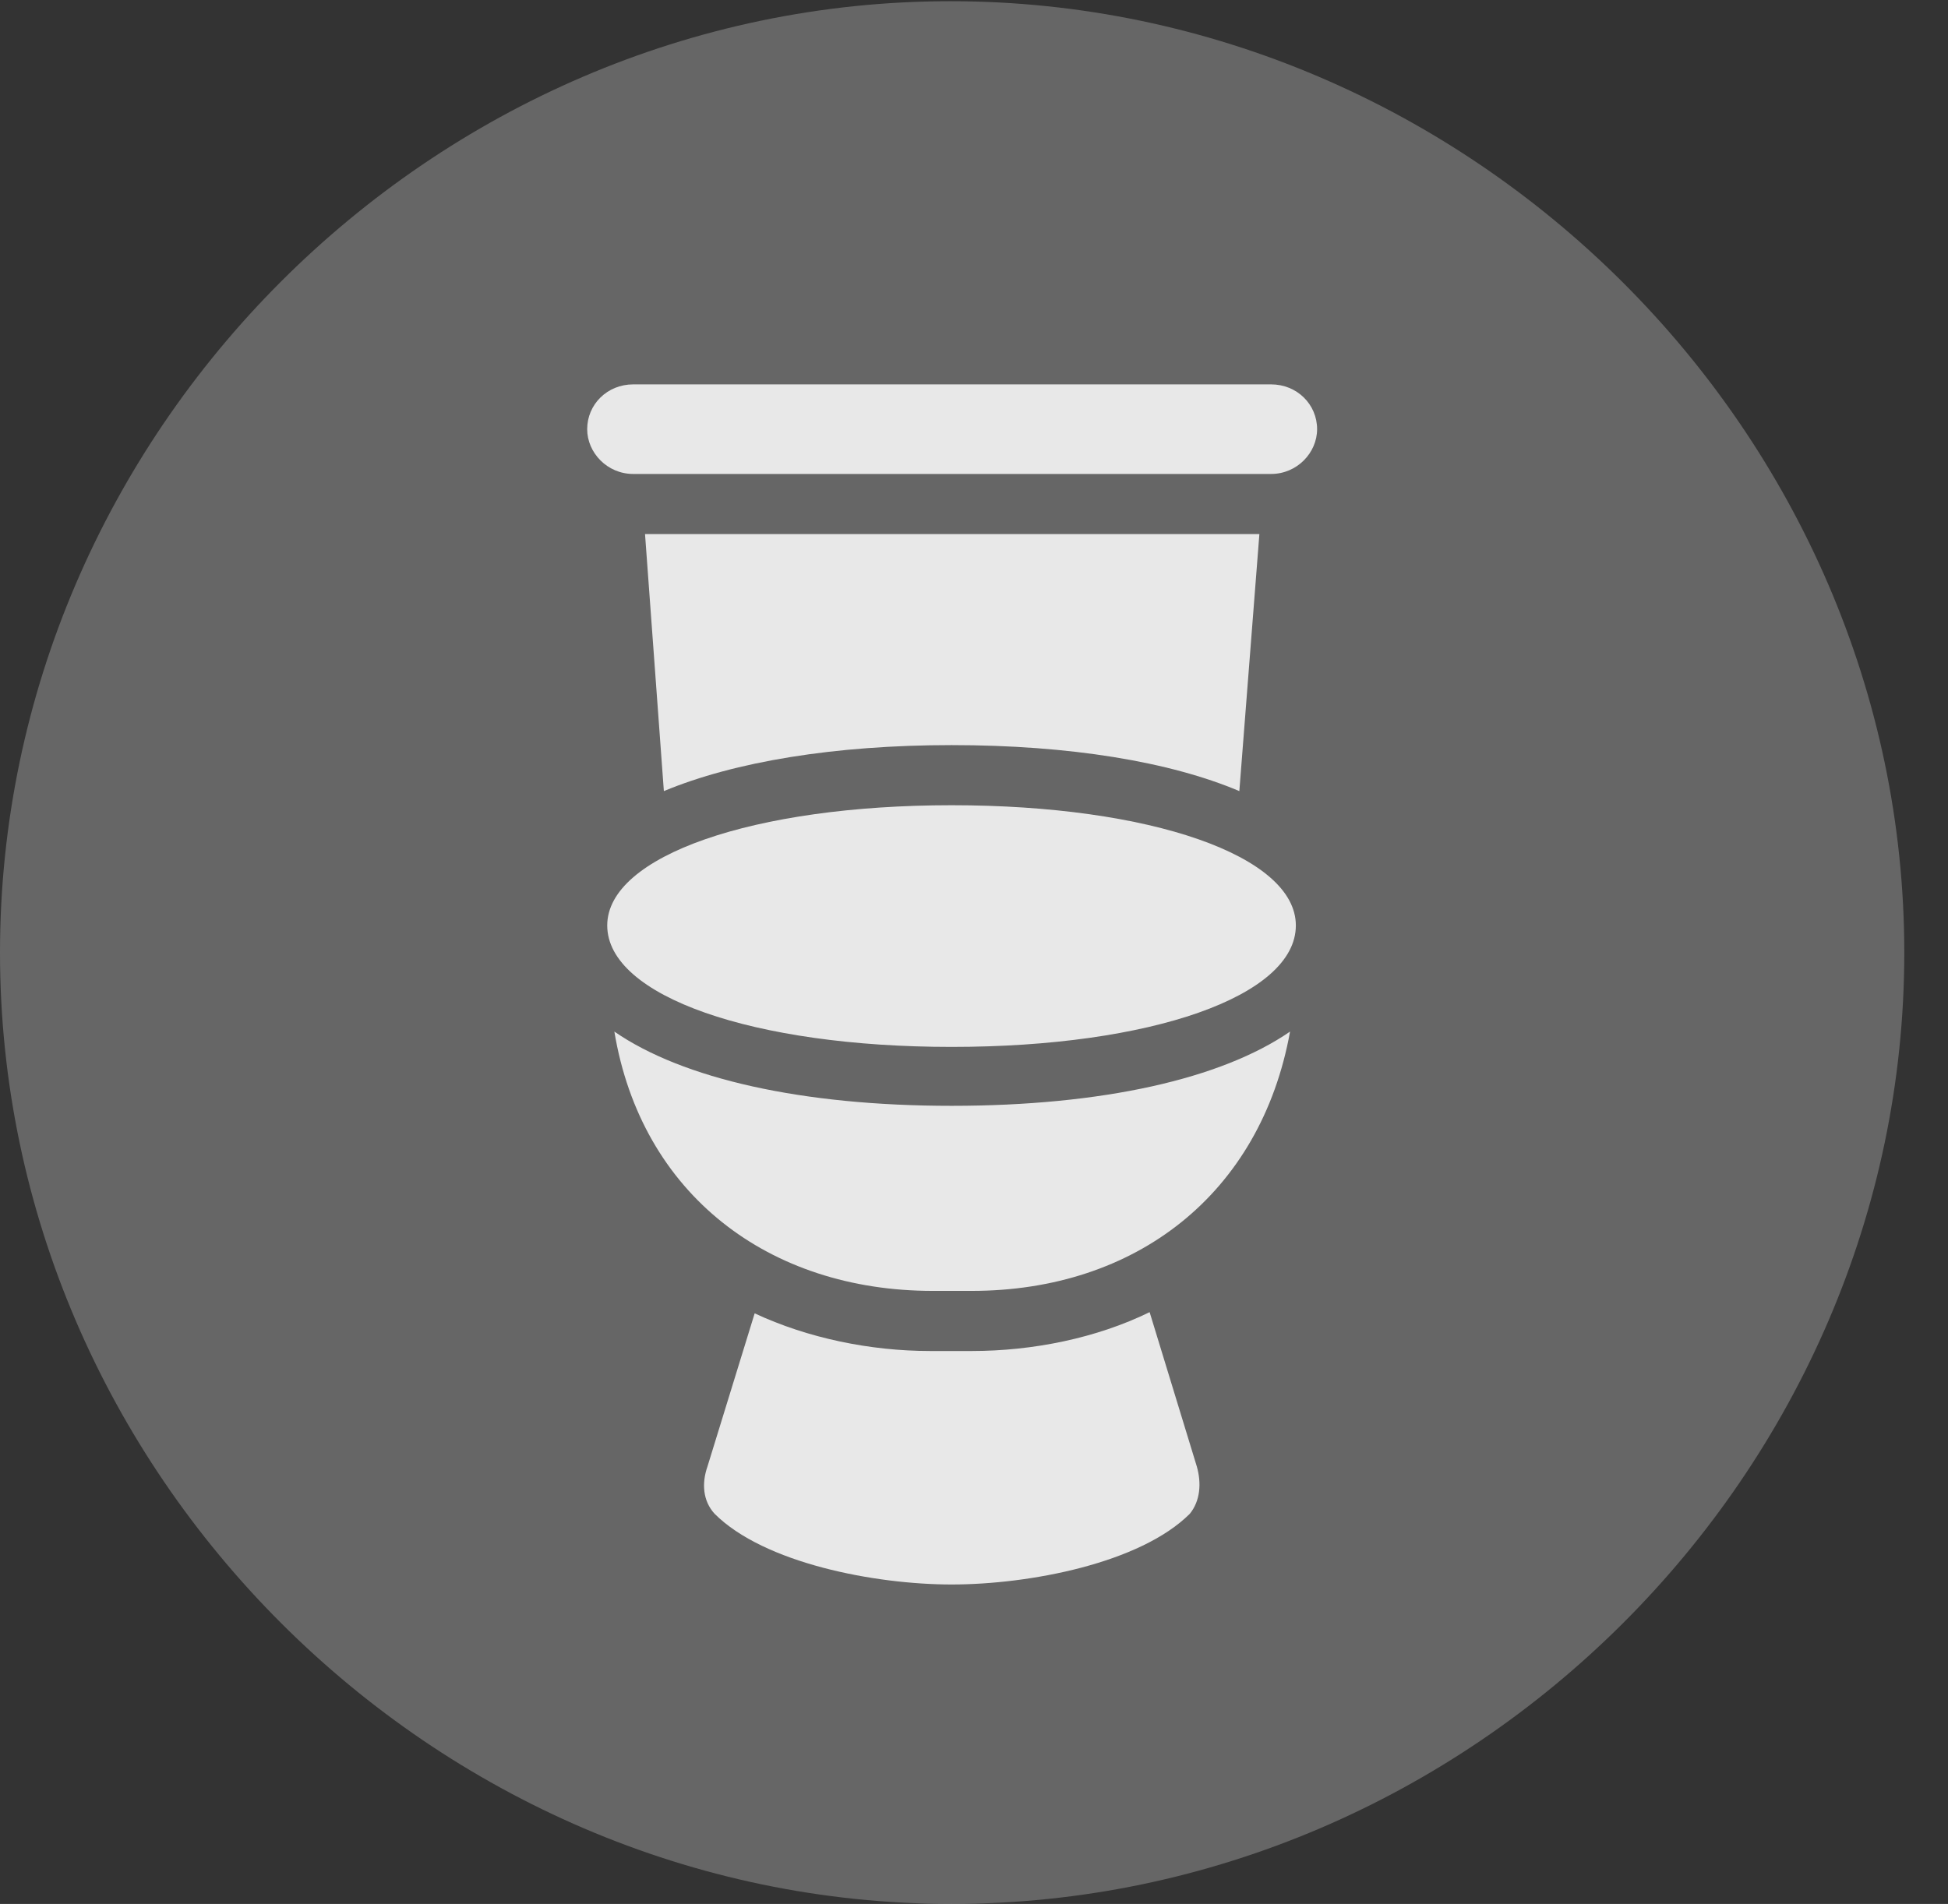 <?xml version="1.0" encoding="UTF-8"?>
<!--Generator: Apple Native CoreSVG 232.5-->
<!DOCTYPE svg
PUBLIC "-//W3C//DTD SVG 1.1//EN"
       "http://www.w3.org/Graphics/SVG/1.1/DTD/svg11.dtd">
<svg version="1.1" xmlns="http://www.w3.org/2000/svg" xmlns:xlink="http://www.w3.org/1999/xlink" width="16.133" height="15.771">
 <rect width="100%" height="100%" fill="#333333" stroke="none"/>
 <g>
  <rect height="15.771" opacity="0" width="16.133" x="0" y="0"/>
  <path d="M7.881 15.771C12.188 15.771 15.771 12.197 15.771 7.891C15.771 3.584 12.178 0.01 7.871 0.01C3.574 0.01 0 3.584 0 7.891C0 12.197 3.584 15.771 7.881 15.771Z" fill="#ffffff" fill-opacity="0.25"/>
  <path d="M5.244 3.926C5.029 3.926 4.863 3.75 4.863 3.555C4.863 3.35 5.029 3.184 5.244 3.184L10.527 3.184C10.742 3.184 10.908 3.35 10.908 3.555C10.908 3.75 10.742 3.926 10.527 3.926ZM7.881 6.172C6.914 6.172 6.084 6.309 5.498 6.553L5.342 4.424L10.43 4.424L10.264 6.553C9.688 6.309 8.857 6.172 7.881 6.172ZM7.881 8.672C6.24 8.672 5.029 8.252 5.029 7.666C5.029 7.09 6.24 6.67 7.881 6.67C9.531 6.67 10.732 7.09 10.732 7.666C10.732 8.252 9.531 8.672 7.881 8.672ZM7.725 10.693C6.367 10.693 5.312 9.893 5.088 8.545C5.654 8.936 6.641 9.16 7.881 9.16C9.131 9.16 10.117 8.936 10.684 8.545C10.44 9.893 9.404 10.693 8.047 10.693ZM7.881 13.125C7.246 13.125 6.328 12.949 5.918 12.539C5.82 12.432 5.811 12.285 5.859 12.148L6.25 10.879C6.689 11.084 7.207 11.191 7.705 11.191L8.047 11.191C8.555 11.191 9.082 11.084 9.521 10.869L9.912 12.148C9.951 12.285 9.941 12.432 9.854 12.539C9.443 12.949 8.525 13.125 7.881 13.125Z" fill="#ffffff" fill-opacity="0.85"/>
 </g>
</svg>
